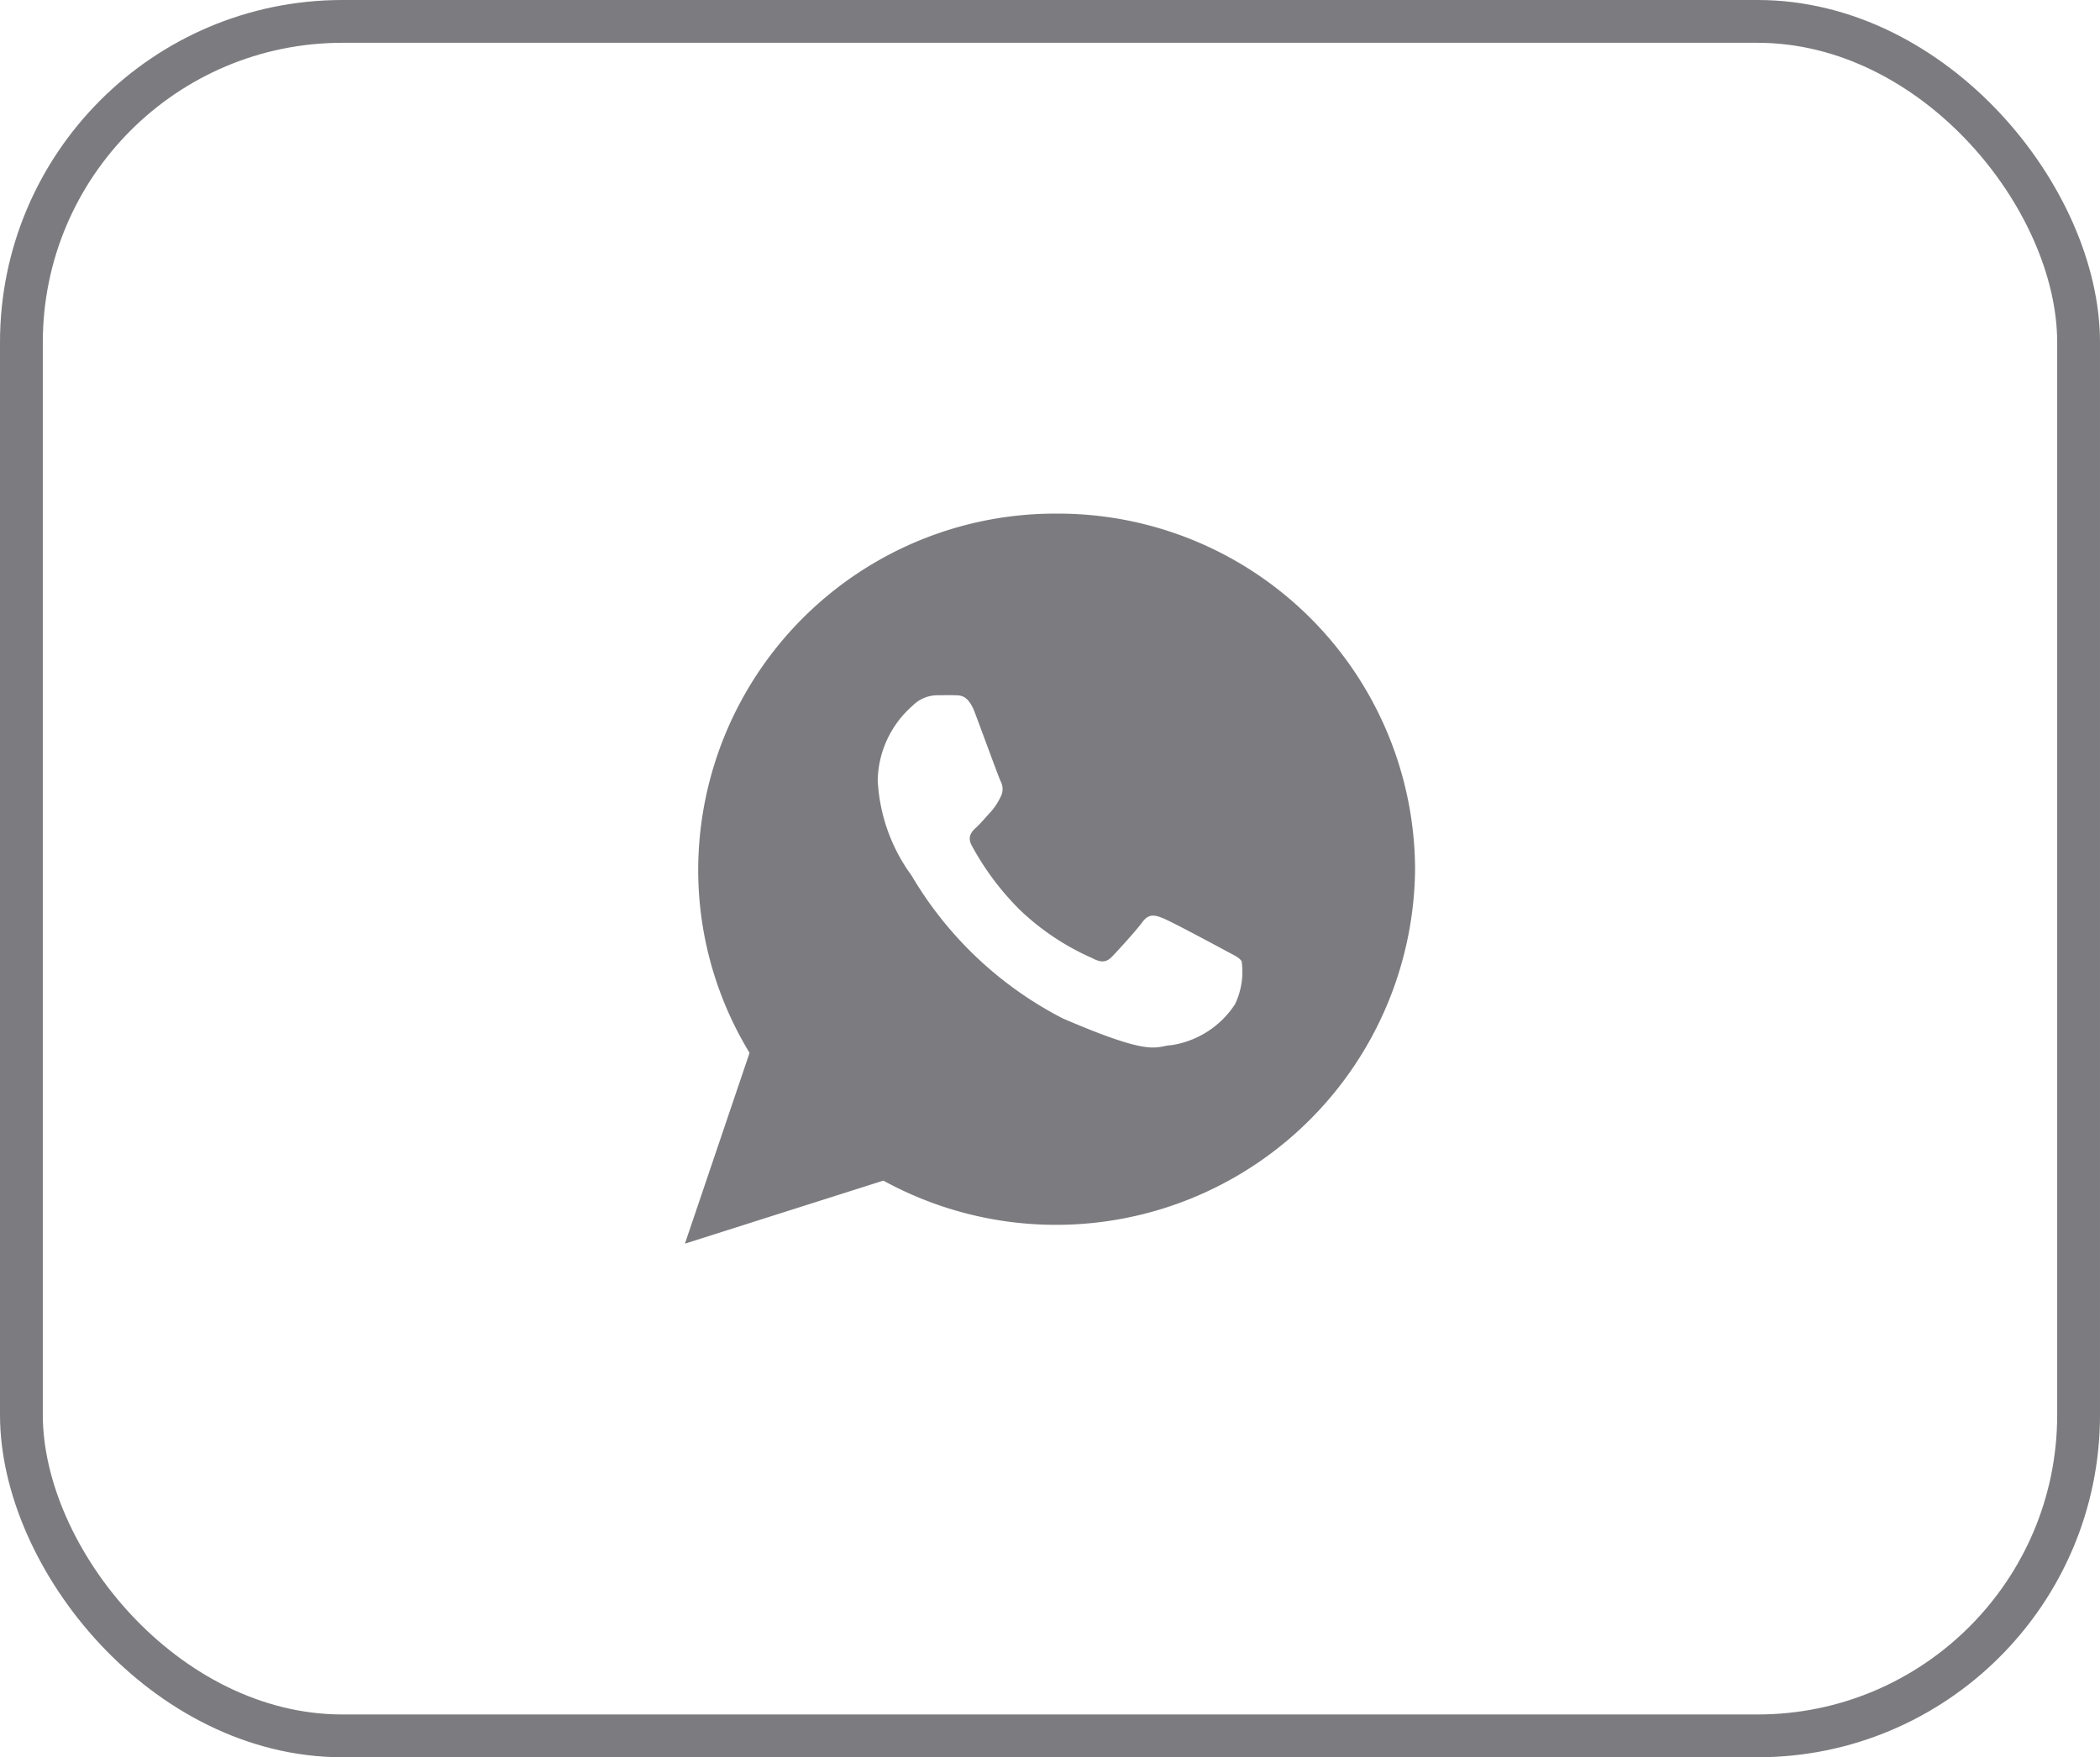 <svg xmlns="http://www.w3.org/2000/svg" width="49.057" height="41.057" viewBox="0 0 49.057 41.057">
  <g id="Buttons" transform="translate(-1637.18 -1445.592)" opacity="0.6">
    <g id="Rectangle_22235" data-name="Rectangle 22235" transform="translate(1637.18 1445.592)" fill="none" stroke="#24242b" stroke-width="1">
      <rect width="49.057" height="41.057" rx="8" stroke="none"/>
      <rect x="0.5" y="0.5" width="48.057" height="40.057" rx="7.5" fill="none"/>
    </g>
    <path id="Icon_ionic-logo-whatsapp" data-name="Icon ionic-logo-whatsapp" d="M10.933,2.25A8.341,8.341,0,0,0,2.56,10.559a8.223,8.223,0,0,0,1.2,4.29L2.25,19.307l4.636-1.473a8.388,8.388,0,0,0,12.421-7.275A8.341,8.341,0,0,0,10.933,2.25ZM15.1,13.714a2.163,2.163,0,0,1-1.481.955c-.393.021-.4.3-2.545-.626a8.736,8.736,0,0,1-3.53-3.338,4.106,4.106,0,0,1-.79-2.226,2.373,2.373,0,0,1,.815-1.741.82.82,0,0,1,.58-.244c.169,0,.278-.005.4,0s.312-.026.474.405.55,1.491.6,1.6a.388.388,0,0,1,0,.372,1.454,1.454,0,0,1-.227.346c-.112.12-.235.268-.335.36s-.227.212-.11.429a6.407,6.407,0,0,0,1.134,1.513,5.842,5.842,0,0,0,1.679,1.116c.21.114.335.1.465-.035s.557-.6.708-.806.292-.166.485-.089,1.224.63,1.434.744.35.172.4.263A1.758,1.758,0,0,1,15.1,13.714Z" transform="translate(1650.93 1455.342)" fill="#24242b"/>
  </g>
</svg>
